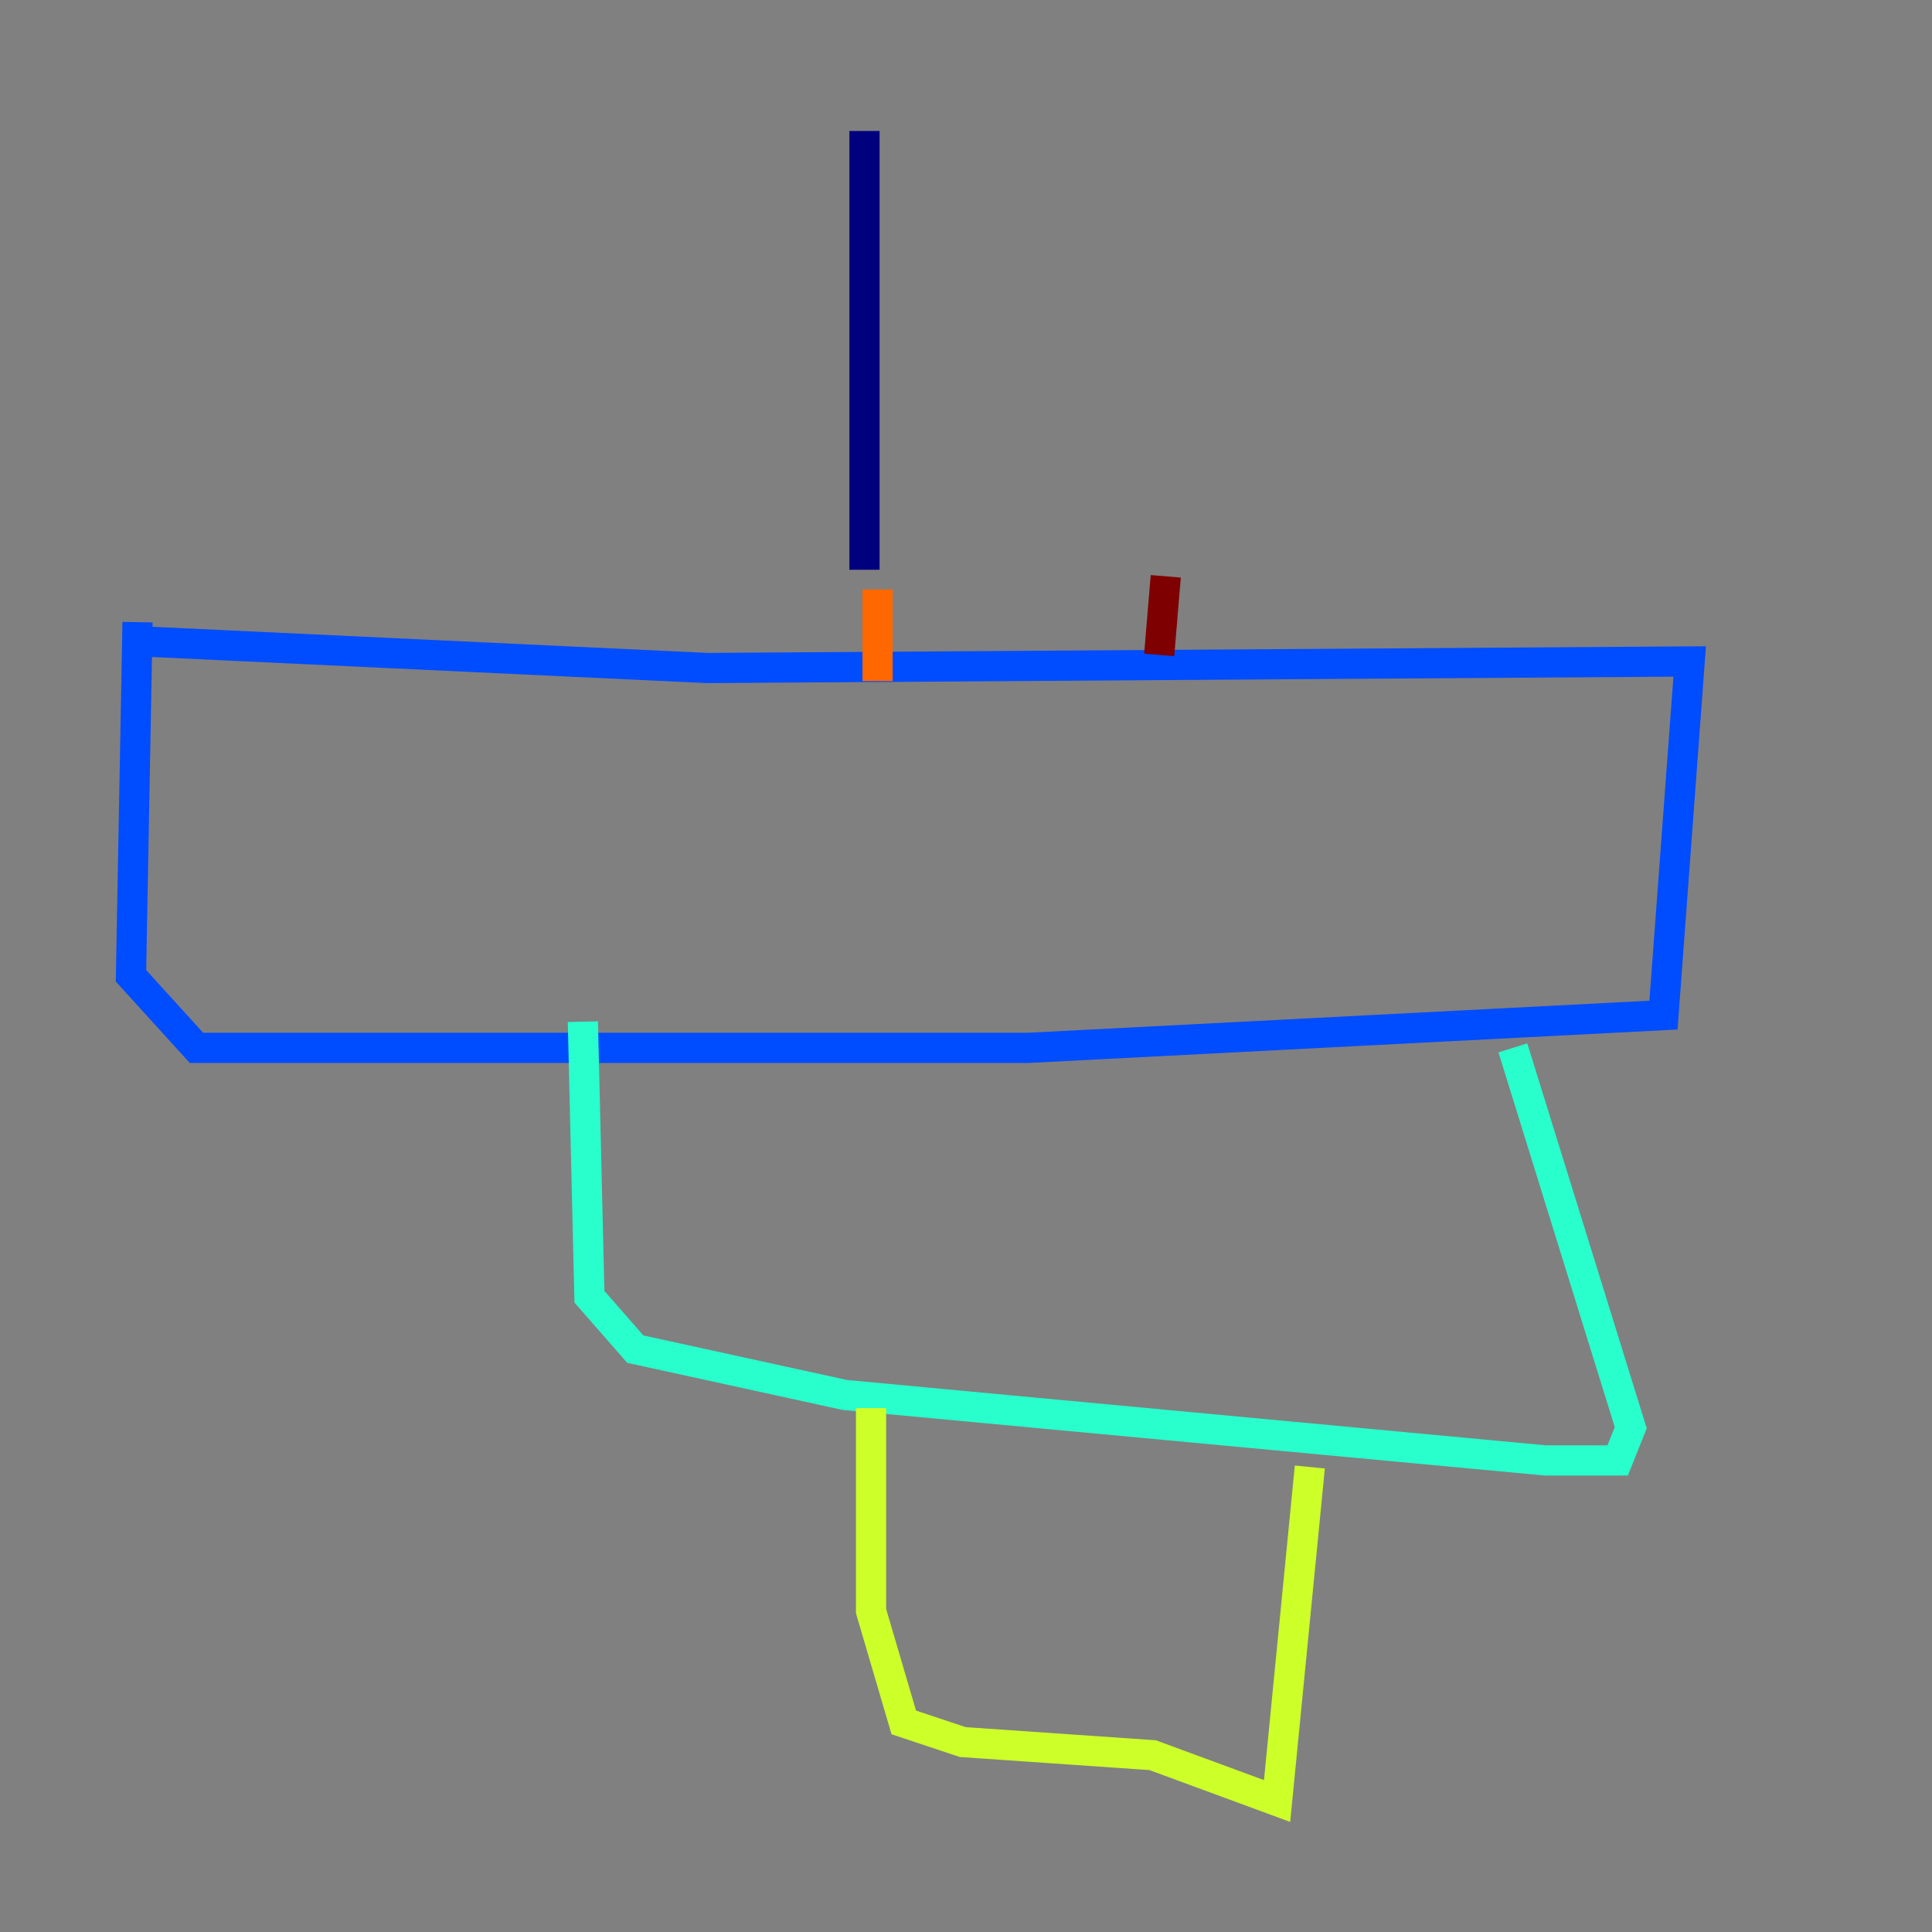 <?xml version="1.0" encoding="utf-8" ?>
<svg baseProfile="tiny" height="128" version="1.2" viewBox="0,0,128,128" width="128" xmlns="http://www.w3.org/2000/svg" xmlns:ev="http://www.w3.org/2001/xml-events" xmlns:xlink="http://www.w3.org/1999/xlink"><rect x="0" y="0" width="128" height="128" fill="#808080" stroke="none"/><defs /><polyline fill="none" points="57.275,8.678 57.275,37.749" stroke="#00007f" stroke-width="2" /><polyline fill="none" points="9.98,42.522 46.861,44.258 111.946,43.824 110.21,67.254 68.122,69.424 13.017,69.424 8.678,64.651 9.112,41.22" stroke="#004cff" stroke-width="2" /><polyline fill="none" points="38.617,67.688 39.051,85.912 42.088,89.383 55.973,92.42 102.4,96.759 107.173,96.759 108.041,94.59 100.231,69.424" stroke="#29ffcd" stroke-width="2" /><polyline fill="none" points="86.78,97.193 84.61,119.322 76.366,116.285 63.783,115.417 59.878,114.115 57.709,106.739 57.709,93.288" stroke="#cdff29" stroke-width="2" /><polyline fill="none" points="58.142,39.051 58.142,45.125" stroke="#ff6700" stroke-width="2" /><polyline fill="none" points="76.8,43.39 77.234,38.183" stroke="#7f0000" stroke-width="2" /></svg>